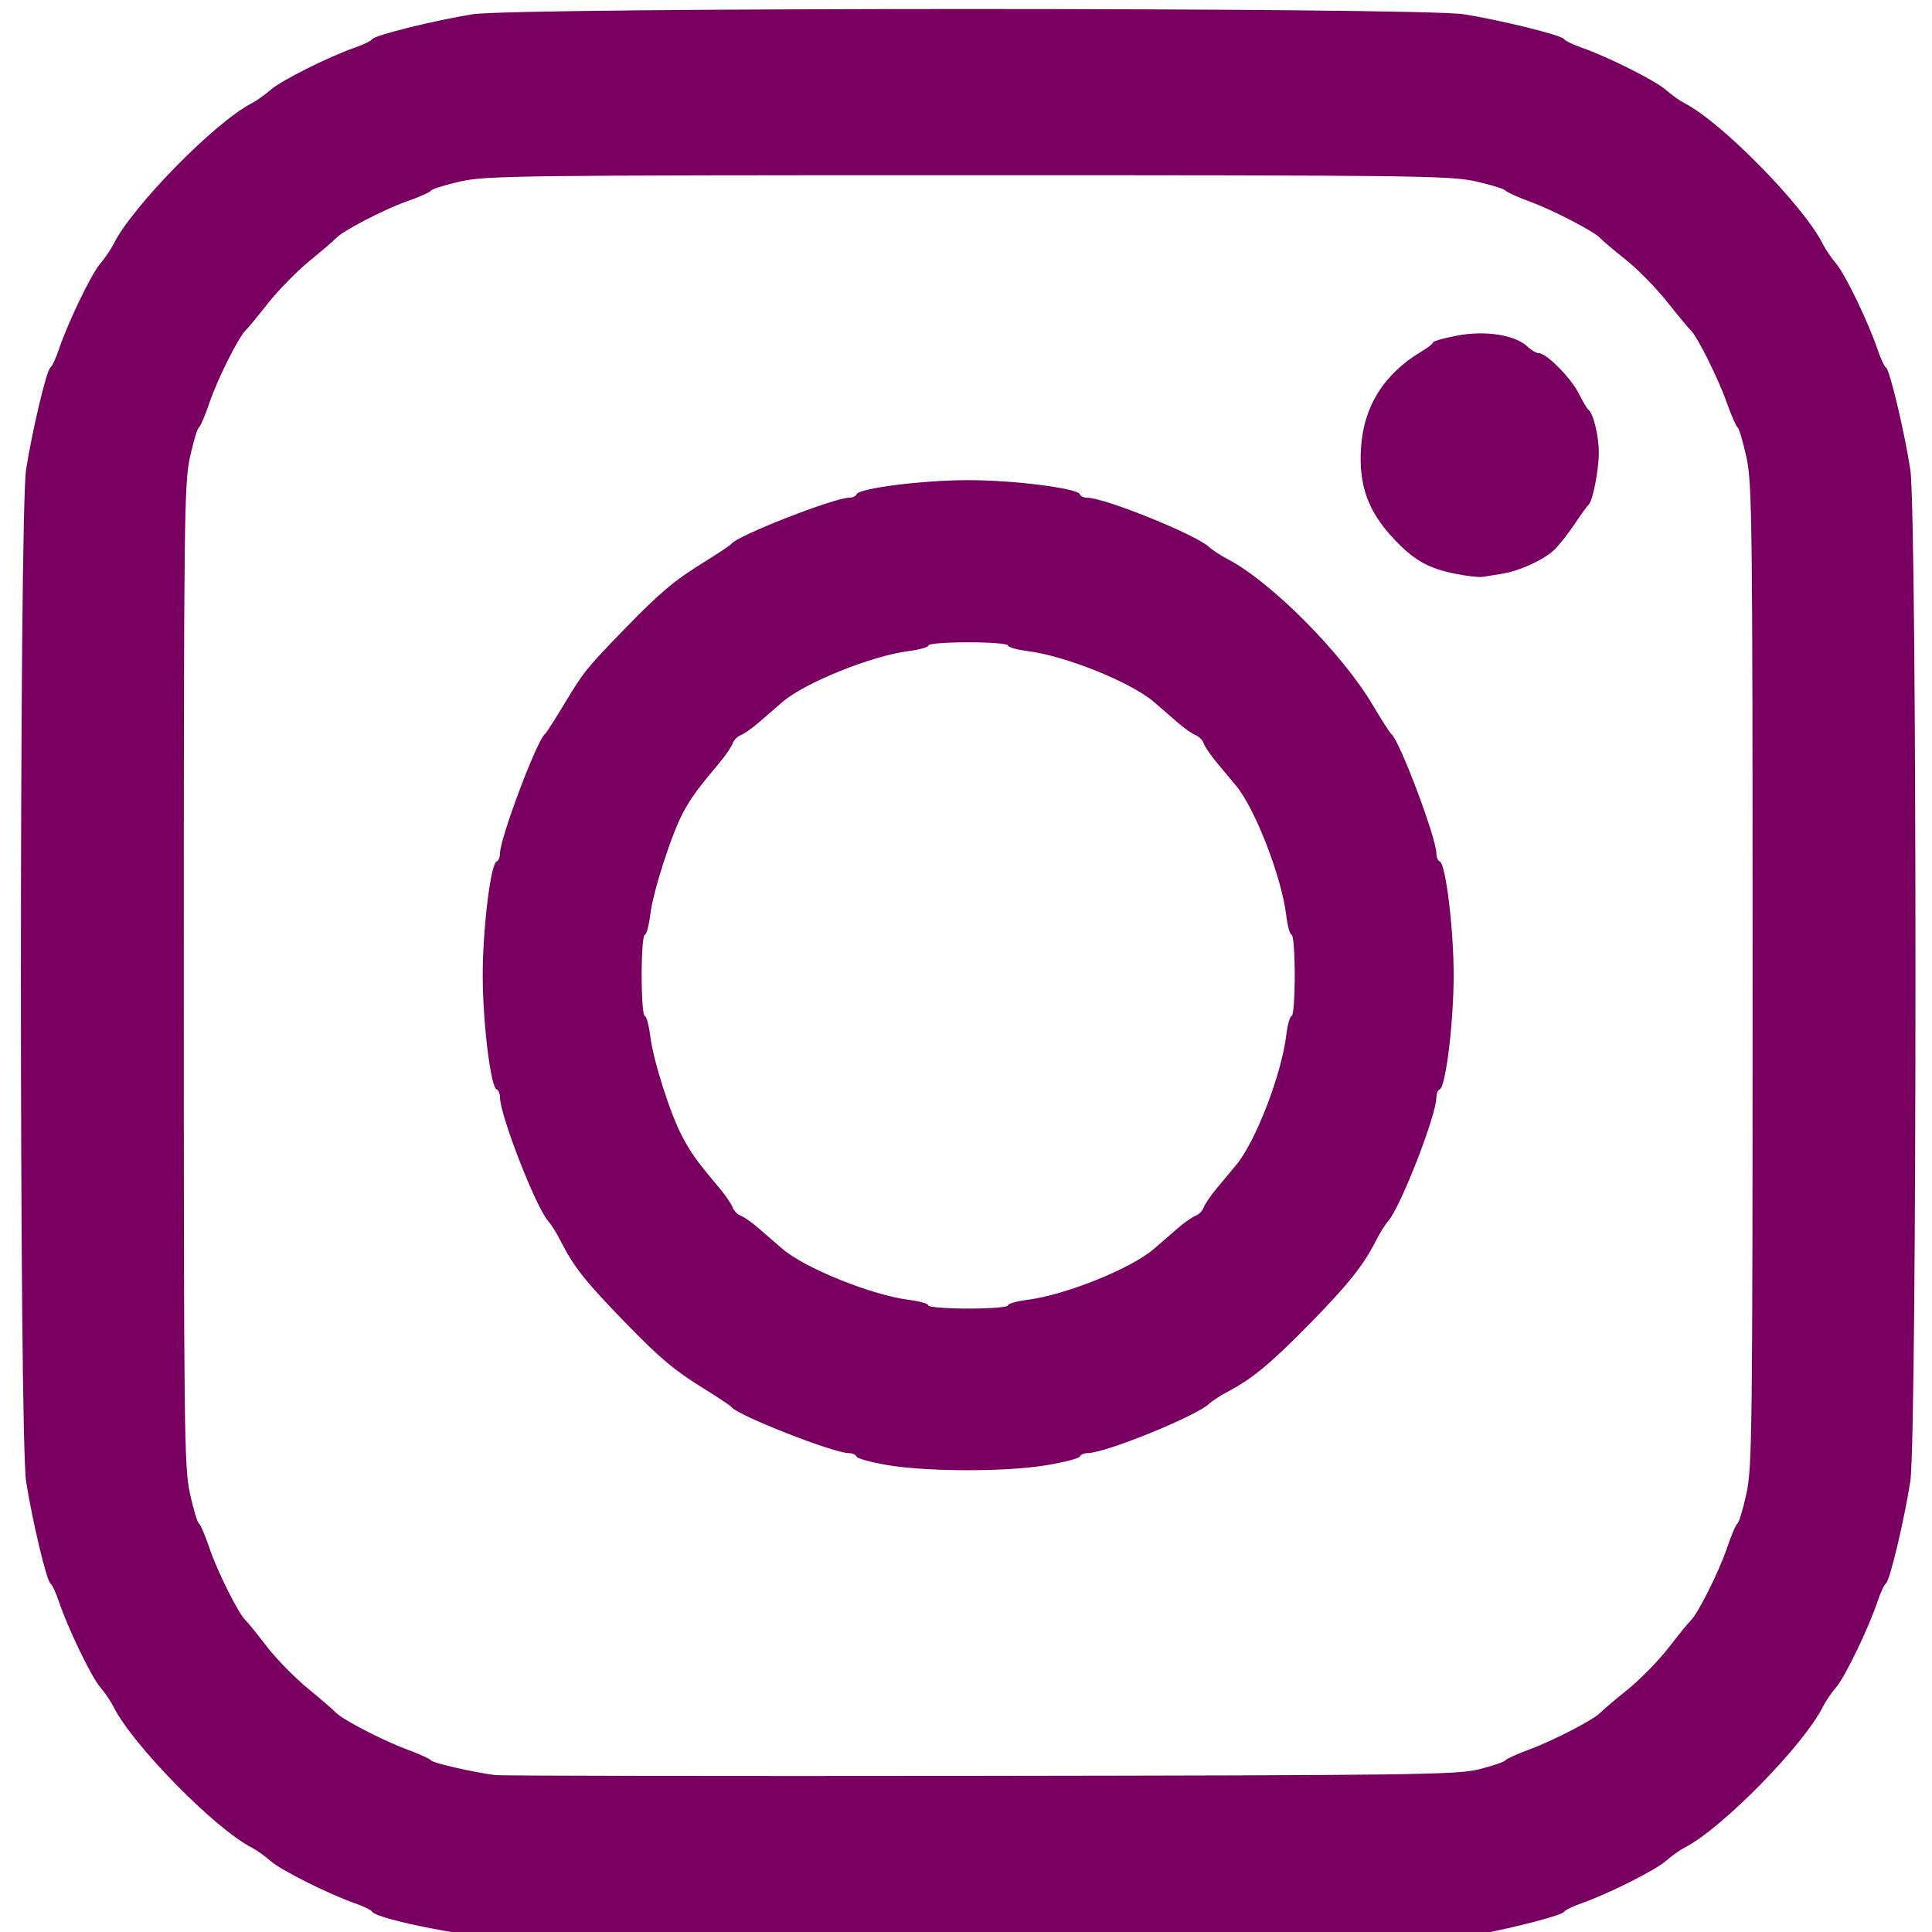<?xml version="1.0" encoding="UTF-8" standalone="no"?>
<svg
   xmlns:osb="http://www.openswatchbook.org/uri/2009/osb"
   xmlns:dc="http://purl.org/dc/elements/1.1/"
   xmlns:cc="http://creativecommons.org/ns#"
   xmlns:rdf="http://www.w3.org/1999/02/22-rdf-syntax-ns#"
   xmlns:svg="http://www.w3.org/2000/svg"
   xmlns="http://www.w3.org/2000/svg"
   xmlns:sodipodi="http://sodipodi.sourceforge.net/DTD/sodipodi-0.dtd"
   xmlns:inkscape="http://www.inkscape.org/namespaces/inkscape"
   sodipodi:docname="insta.svg"
   inkscape:version="1.0 (1.0+r73+1)"
   width="103px"
   height="103px"
   viewBox="0 0 103 103"
   version="1.1"
   id="SVGRoot">
  <defs
     id="defs3646">
    <linearGradient
       osb:paint="solid"
       id="linearGradient4376">
      <stop
         id="stop4374"
         offset="0"
         style="stop-color:#47dbc8;stop-opacity:0.743;" />
    </linearGradient>
  </defs>
  <sodipodi:namedview
     inkscape:window-maximized="0"
     inkscape:window-y="25"
     inkscape:window-x="0"
     inkscape:window-height="912"
     inkscape:window-width="1631"
     showgrid="false"
     inkscape:document-rotation="0"
     inkscape:current-layer="layer1"
     inkscape:document-units="px"
     inkscape:cy="136.58798"
     inkscape:cx="-17.913065"
     inkscape:zoom="0.81844758"
     inkscape:pageshadow="2"
     inkscape:pageopacity="0.0"
     borderopacity="1.0"
     bordercolor="#666666"
     pagecolor="#ffffff"
     id="base" />
  <g
     id="layer1"
     inkscape:groupmode="layer"
     inkscape:label="Layer 1">
    <g
       transform="matrix(0.198,0,0,0.202,55.164,21.577)"
       id="g6818">
      <path
         style="opacity:1;fill:#790060;fill-opacity:1;stroke:#790060;stroke-width:0;stroke-linecap:round;stroke-linejoin:round;stroke-miterlimit:4;stroke-dasharray:none;stroke-dashoffset:0;stroke-opacity:1"
         d="m -137.935,405.432 c -13.041,-0.664 -39.116,-5.624 -40.425,-7.69 -0.282,-0.445 -2.397,-1.455 -4.7,-2.245 -7.153,-2.453 -19.874,-8.707 -22.703,-11.163 -1.485,-1.289 -3.788,-2.891 -5.117,-3.559 -9.959,-5.01 -32.175,-27.226 -37.185,-37.185 -0.669,-1.33 -2.271,-3.632 -3.559,-5.117 -2.456,-2.83 -8.711,-15.55 -11.163,-22.703 -0.79,-2.303 -1.8,-4.418 -2.245,-4.7 -1.025,-0.649 -4.89,-16.55 -6.548,-26.934 -1.857,-11.633 -1.857,-255.393 0,-267.026 1.658,-10.384 5.523,-26.284 6.548,-26.934 0.445,-0.282 1.455,-2.397 2.245,-4.7 2.453,-7.153 8.707,-19.874 11.163,-22.703 1.289,-1.485 2.891,-3.788 3.559,-5.117 4.974,-9.887 27.298,-32.211 37.185,-37.185 1.33,-0.669 3.632,-2.271 5.117,-3.559 2.83,-2.456 15.55,-8.711 22.703,-11.163 2.303,-0.79 4.418,-1.8 4.7,-2.245 0.649,-1.025 16.55,-4.89 26.934,-6.548 11.633,-1.857 255.393,-1.857 267.026,0 10.384,1.658 26.284,5.523 26.934,6.548 0.282,0.445 2.397,1.455 4.7,2.245 7.153,2.453 19.874,8.707 22.703,11.163 1.485,1.289 3.788,2.891 5.117,3.559 9.959,5.01 32.175,27.226 37.185,37.185 0.669,1.33 2.271,3.632 3.559,5.117 2.456,2.83 8.711,15.55 11.163,22.703 0.79,2.303 1.8,4.418 2.245,4.7 1.025,0.649 4.89,16.55 6.548,26.934 1.857,11.633 1.857,255.393 0,267.026 -1.658,10.384 -5.523,26.284 -6.548,26.934 -0.445,0.282 -1.455,2.397 -2.245,4.7 -2.453,7.153 -8.707,19.874 -11.163,22.703 -1.289,1.485 -2.891,3.788 -3.559,5.117 -5.047,10.032 -27.154,32.138 -37.185,37.185 -1.33,0.669 -3.632,2.271 -5.117,3.559 -2.83,2.456 -15.55,8.711 -22.703,11.163 -2.303,0.79 -4.417,1.798 -4.698,2.242 -0.597,0.942 -12.835,4.085 -24.145,6.2 -6.944,1.299 -22.708,1.497 -129.326,1.628 -66.78,0.082 -123.93,0.021 -127,-0.136 z m 257.683,-45.316 c 3.561,-0.881 6.701,-1.93 6.978,-2.332 0.277,-0.402 3.225,-1.712 6.551,-2.911 6.386,-2.303 17.504,-7.966 19.073,-9.715 0.512,-0.57 3.736,-3.249 7.166,-5.953 3.43,-2.704 8.448,-7.723 11.152,-11.152 2.704,-3.43 5.383,-6.654 5.953,-7.166 1.889,-1.695 7.654,-12.98 9.755,-19.098 1.138,-3.312 2.417,-6.252 2.843,-6.531 0.426,-0.28 1.515,-3.839 2.421,-7.908 1.532,-6.884 1.647,-16.411 1.647,-136.726 0,-120.315 -0.115,-129.842 -1.647,-136.726 -0.906,-4.07 -1.979,-7.629 -2.385,-7.908 -0.406,-0.28 -1.72,-3.23 -2.919,-6.556 -2.289,-6.348 -7.955,-17.486 -9.703,-19.073 -0.563,-0.512 -3.423,-3.897 -6.355,-7.524 -2.932,-3.626 -7.956,-8.639 -11.165,-11.139 -3.209,-2.5 -6.253,-5.018 -6.764,-5.596 -1.552,-1.752 -12.649,-7.411 -19.073,-9.728 -3.326,-1.2 -6.277,-2.513 -6.556,-2.919 -0.28,-0.406 -3.839,-1.479 -7.908,-2.385 -6.884,-1.532 -16.411,-1.647 -136.726,-1.647 -120.315,0 -129.842,0.115 -136.726,1.647 -4.07,0.906 -7.629,1.995 -7.908,2.421 -0.28,0.426 -3.219,1.705 -6.531,2.843 -6.092,2.093 -17.388,7.857 -19.098,9.746 -0.512,0.565 -3.716,3.264 -7.121,5.998 -3.405,2.734 -8.428,7.757 -11.162,11.162 -2.734,3.405 -5.433,6.609 -5.998,7.121 -1.889,1.71 -7.653,13.006 -9.746,19.098 -1.138,3.312 -2.417,6.252 -2.843,6.531 -0.426,0.28 -1.515,3.839 -2.421,7.908 -1.532,6.884 -1.647,16.411 -1.647,136.726 0,120.315 0.115,129.842 1.647,136.726 0.906,4.07 1.995,7.629 2.421,7.908 0.426,0.28 1.705,3.219 2.843,6.531 2.114,6.153 7.879,17.423 9.768,19.098 0.577,0.512 3.095,3.556 5.596,6.764 2.5,3.209 7.513,8.233 11.139,11.165 3.626,2.932 7.012,5.792 7.524,6.355 1.587,1.747 12.726,7.413 19.073,9.703 3.326,1.2 6.277,2.513 6.556,2.919 0.475,0.689 10.873,3.034 17.169,3.872 1.535,0.204 60.36,0.3 130.722,0.213 117.57,-0.146 128.455,-0.289 134.405,-1.76 z"
         id="path6800" />
      <path
         style="opacity:1;fill:#790060;fill-opacity:1;stroke:#790060;stroke-width:0;stroke-linecap:round;stroke-linejoin:round;stroke-miterlimit:4;stroke-dasharray:none;stroke-dashoffset:0;stroke-opacity:1"
         d="m -39.778,279.833 c -4.35,-0.727 -8.048,-1.731 -8.219,-2.231 -0.171,-0.5 -1.106,-0.909 -2.08,-0.909 -4.086,0 -30.012,-9.98 -31.57,-12.152 -0.256,-0.357 -3.694,-2.605 -7.64,-4.996 -7.766,-4.705 -11.683,-7.937 -20.936,-17.277 -10.877,-10.979 -13.901,-14.727 -17.504,-21.695 -1.01,-1.953 -2.483,-4.256 -3.274,-5.117 -3.296,-3.589 -12.983,-27.964 -12.983,-32.67 0,-0.973 -0.402,-1.909 -0.893,-2.08 -1.609,-0.559 -3.752,-17.738 -3.752,-30.083 0,-12.345 2.143,-29.524 3.752,-30.083 0.491,-0.171 0.893,-1.106 0.893,-2.08 0,-4.046 9.951,-29.949 12.128,-31.57 0.344,-0.256 2.807,-4.024 5.474,-8.374 4.948,-8.069 5.714,-8.996 16.159,-19.538 9.253,-9.34 13.169,-12.571 20.936,-17.277 3.946,-2.391 7.384,-4.639 7.64,-4.996 1.543,-2.151 27.615,-12.152 31.679,-12.152 0.913,0 1.8,-0.402 1.97,-0.893 0.559,-1.609 17.738,-3.752 30.083,-3.752 12.345,0 29.524,2.143 30.083,3.752 0.171,0.491 1.057,0.893 1.97,0.893 4.691,0 29.224,9.717 32.78,12.983 0.861,0.791 3.164,2.26 5.117,3.265 11.684,6.009 30.66,24.731 38.971,38.449 2.391,3.946 4.639,7.384 4.996,7.64 2.173,1.558 12.152,27.484 12.152,31.57 0,0.973 0.402,1.909 0.893,2.08 1.609,0.559 3.752,17.738 3.752,30.083 0,12.345 -2.143,29.524 -3.752,30.083 -0.491,0.171 -0.893,1.106 -0.893,2.08 0,4.706 -9.687,29.082 -12.983,32.67 -0.791,0.861 -2.26,3.164 -3.265,5.117 -3.346,6.505 -7.509,11.628 -17.876,21.995 -10.368,10.368 -15.49,14.531 -21.995,17.876 -1.953,1.005 -4.256,2.474 -5.117,3.265 -3.589,3.296 -27.964,12.983 -32.67,12.983 -0.973,0 -1.909,0.402 -2.08,0.893 -0.171,0.491 -4.288,1.536 -9.149,2.322 -10.923,1.767 -32.005,1.73 -42.799,-0.074 z m 32.564,-42.11 c 0,-0.453 2.295,-1.11 5.1,-1.46 10.429,-1.303 27.972,-8.213 34.234,-13.484 1.552,-1.306 4.327,-3.666 6.167,-5.244 1.84,-1.578 4.087,-3.138 4.995,-3.468 0.907,-0.33 1.919,-1.341 2.249,-2.249 0.33,-0.907 1.89,-3.155 3.468,-4.995 1.578,-1.84 3.937,-4.615 5.244,-6.167 5.271,-6.262 12.181,-23.805 13.484,-34.234 0.35,-2.805 1.008,-5.1 1.46,-5.1 0.453,0 0.823,-4.815 0.823,-10.7 0,-5.885 -0.37,-10.7 -0.823,-10.7 -0.453,0 -1.119,-2.37 -1.481,-5.266 C 66.448,124.591 59.37,106.679 54.242,100.588 52.936,99.037 50.576,96.262 48.999,94.422 47.421,92.582 45.86,90.334 45.531,89.427 45.201,88.52 44.189,87.508 43.282,87.179 42.375,86.849 40.127,85.289 38.287,83.711 36.448,82.133 33.673,79.773 32.121,78.467 25.859,73.196 8.316,66.286 -2.113,64.983 c -2.805,-0.35 -5.1,-1.008 -5.1,-1.46 0,-0.453 -4.815,-0.823 -10.7,-0.823 -5.885,0 -10.7,0.37 -10.7,0.823 0,0.453 -2.37,1.119 -5.266,1.481 -10.066,1.258 -27.977,8.336 -34.068,13.464 -1.552,1.306 -4.327,3.666 -6.167,5.244 -1.84,1.578 -4.087,3.138 -4.995,3.468 -0.907,0.33 -1.919,1.341 -2.249,2.249 -0.33,0.907 -1.89,3.155 -3.468,4.995 -5.87,6.845 -7.575,9.123 -9.741,13.015 -3.153,5.664 -8.175,20.894 -8.959,27.169 -0.365,2.924 -1.035,5.317 -1.488,5.317 -0.453,0 -0.823,4.815 -0.823,10.7 0,5.885 0.37,10.7 0.823,10.7 0.453,0 1.118,2.361 1.479,5.246 0.821,6.574 5.444,20.754 8.712,26.728 2.397,4.38 3.912,6.43 9.998,13.527 1.578,1.84 3.138,4.088 3.468,4.995 0.33,0.907 1.341,1.919 2.249,2.249 0.907,0.33 3.155,1.89 4.995,3.468 1.84,1.578 4.615,3.937 6.167,5.244 6.091,5.127 24.003,12.206 34.068,13.464 2.896,0.362 5.266,1.028 5.266,1.481 0,0.453 4.815,0.823 10.7,0.823 5.885,0 10.7,-0.37 10.7,-0.823 z"
         id="path6811" />
      <path
         style="opacity:1;fill:#790060;fill-opacity:1;stroke:#790060;stroke-width:0;stroke-linecap:round;stroke-linejoin:round;stroke-miterlimit:4;stroke-dasharray:none;stroke-dashoffset:0;stroke-opacity:1"
         d="M 113.274,44.618 C 105.917,43.16 102.155,41.075 96.732,35.448 89.742,28.196 87.192,21.262 87.86,11.331 88.6,0.336 94.063,-8.161 104.202,-14.088 c 1.663,-0.972 3.024,-2.029 3.024,-2.348 0,-0.319 2.929,-1.133 6.51,-1.809 7.521,-1.419 15.636,-0.181 18.932,2.89 1.04,0.969 2.439,1.762 3.108,1.762 2.022,0 8.673,6.6 10.719,10.636 1.055,2.082 2.212,3.994 2.571,4.25 1.334,0.95 2.819,6.934 2.819,11.357 0,4.645 -1.666,12.919 -2.771,13.764 -0.335,0.256 -2.033,2.559 -3.775,5.117 -1.742,2.559 -4.198,5.608 -5.458,6.777 -2.827,2.621 -9.257,5.53 -13.854,6.267 -1.897,0.304 -4.287,0.687 -5.31,0.851 -1.023,0.164 -4.373,-0.2 -7.443,-0.809 z"
         id="path6813" />
    </g>
  </g>
</svg>
